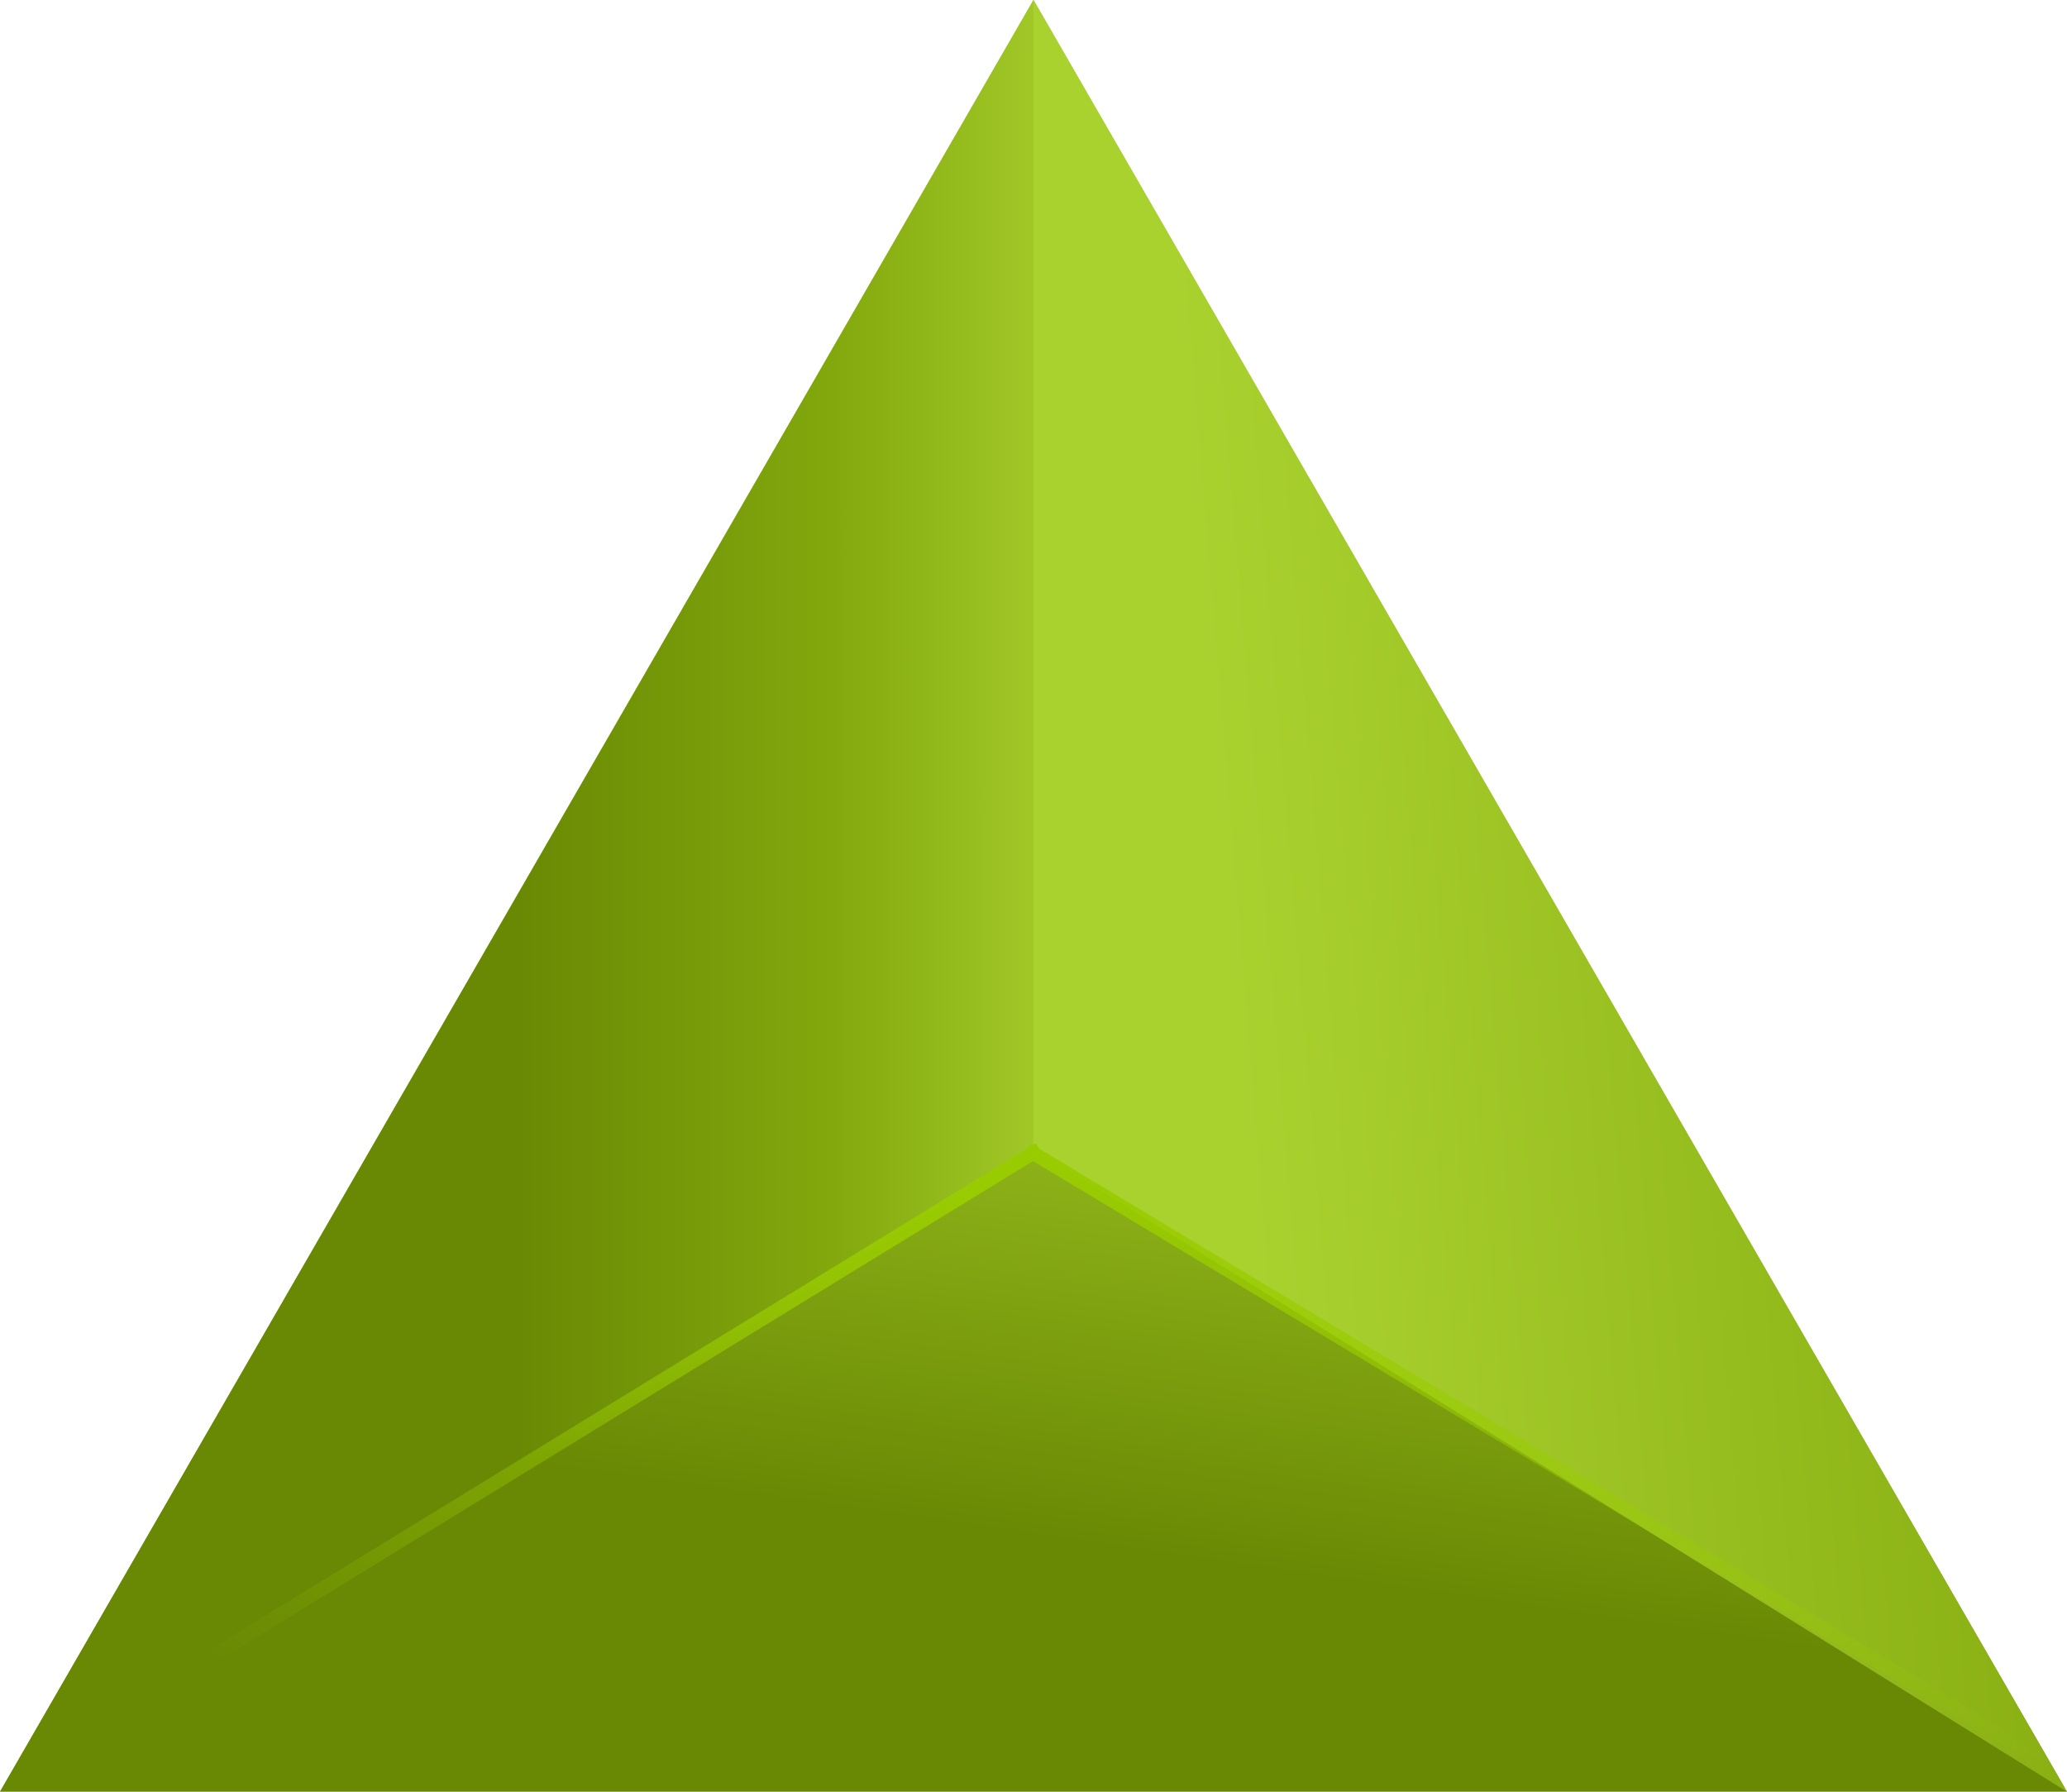 <?xml version="1.0" encoding="UTF-8"?>
<svg width="150px" height="130px" viewBox="0 0 150 130" version="1.1" xmlns="http://www.w3.org/2000/svg" xmlns:xlink="http://www.w3.org/1999/xlink">
    <!-- Generator: Sketch 48.1 (47250) - http://www.bohemiancoding.com/sketch -->
    <title>green</title>
    <desc>Created with Sketch.</desc>
    <defs>
        <linearGradient x1="50%" y1="85.484%" x2="54.112%" y2="60.842%" id="linearGradient-1">
            <stop stop-color="#698904" offset="0%"></stop>
            <stop stop-color="#94BA1C" offset="100%"></stop>
        </linearGradient>
        <linearGradient x1="105.682%" y1="69.344%" x2="50%" y2="69.346%" id="linearGradient-2">
            <stop stop-color="#AAD22F" offset="0%"></stop>
            <stop stop-color="#82A80D" offset="45.699%"></stop>
            <stop stop-color="#698904" offset="100%"></stop>
        </linearGradient>
        <linearGradient x1="19.974%" y1="59.575%" x2="109.158%" y2="46.778%" id="linearGradient-3">
            <stop stop-color="#AAD22F" offset="0%"></stop>
            <stop stop-color="#82A80D" offset="100%"></stop>
        </linearGradient>
        <linearGradient x1="95.777%" y1="5.223%" x2="19.227%" y2="81%" id="linearGradient-4">
            <stop stop-color="#99CC00" offset="0%"></stop>
            <stop stop-color="#99CC00" stop-opacity="0" offset="100%"></stop>
        </linearGradient>
        <linearGradient x1="100%" y1="100%" x2="100%" y2="4.252%" id="linearGradient-5">
            <stop stop-color="#99CC00" offset="0%"></stop>
            <stop stop-color="#99CC00" stop-opacity="0" offset="100%"></stop>
        </linearGradient>
        <linearGradient x1="0%" y1="0%" x2="96.783%" y2="96.311%" id="linearGradient-6">
            <stop stop-color="#99CC00" offset="0%"></stop>
            <stop stop-color="#99CC00" stop-opacity="0" offset="100%"></stop>
        </linearGradient>
    </defs>
    <g id="Portfolio-02-d" stroke="none" stroke-width="1" fill="none" fill-rule="evenodd" transform="translate(-305, -3176)">
        <g id="color_green" transform="translate(305, 3108)">
            <g id="green" transform="translate(0, 68)">
                <g id="triangle">
                    <polygon id="Path-6" fill="url(#linearGradient-1)" points="0 130 149.997 130 75 0"></polygon>
                    <polygon id="Path-6" fill="url(#linearGradient-2)" points="0 130 75 83.342 75 0"></polygon>
                    <polygon id="Path-6" fill="url(#linearGradient-3)" points="75 83.347 150 130 75 0"></polygon>
                </g>
                <path d="M75.004,83.627 L1,129" id="Line-2" stroke="url(#linearGradient-4)" stroke-linecap="square"></path>
                <path d="M75,83.566 L75,1" id="Line-2" stroke="url(#linearGradient-5)" stroke-linecap="square"></path>
                <path d="M74.969,83.659 L152,130" id="Line-2" stroke="url(#linearGradient-6)" stroke-linecap="square"></path>
            </g>
        </g>
    </g>
</svg>